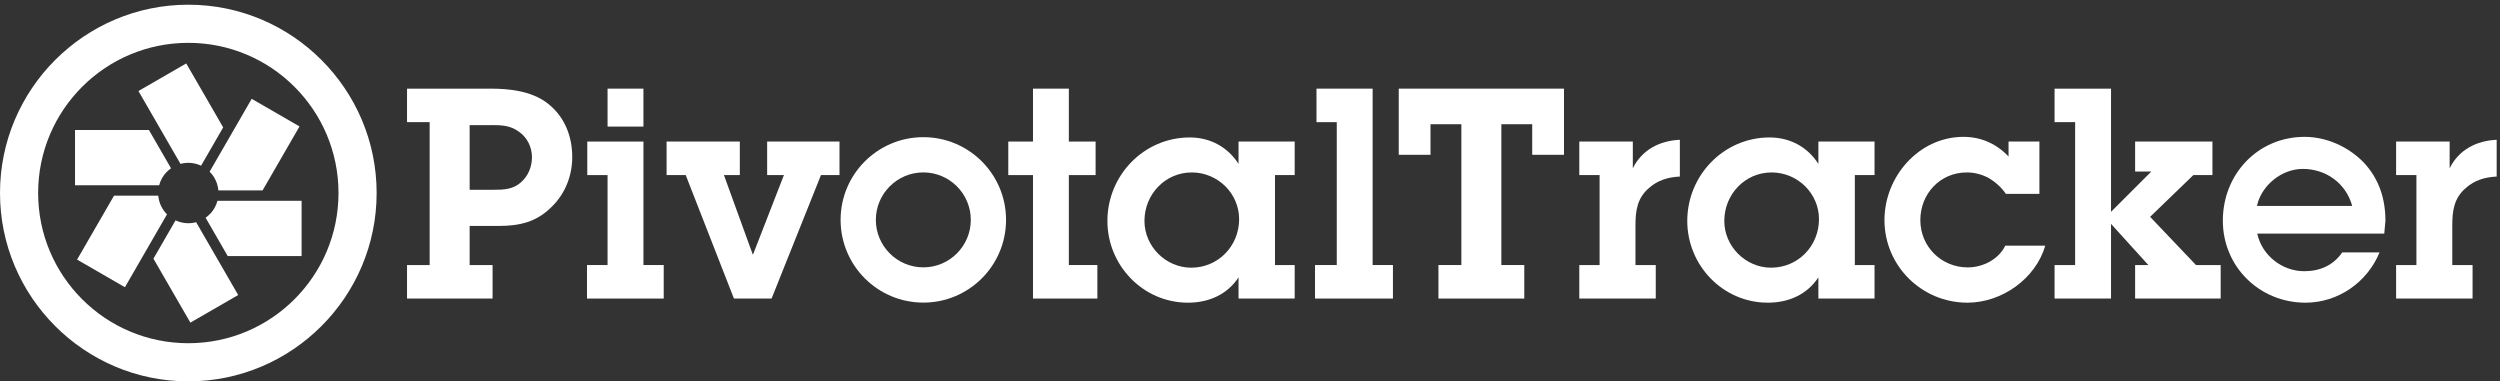 <?xml version="1.0" encoding="UTF-8" standalone="no"?>
<svg width="295px" height="45px" viewBox="0 0 295 45" version="1.1" xmlns="http://www.w3.org/2000/svg" xmlns:xlink="http://www.w3.org/1999/xlink">
    <rect x="0" y="0" width="295" height="45" fill="#333333" stroke="none"/>
    <!-- Generator: Sketch 3.8.3 (29802) - http://www.bohemiancoding.com/sketch -->
    <title>Artboard</title>
    <desc>Created with Sketch.</desc>
    <defs></defs>
    <g id="Page-1" stroke="none" stroke-width="1" fill="none" fill-rule="evenodd">
        <g id="Artboard">
            <g id="Tracker_Horizontal">
                <path d="M58.229,22.394 C59.407,22.394 60.483,22.36 61.42,21.561 C62.322,20.798 62.772,19.687 62.772,18.542 C62.772,17.329 62.184,16.185 61.211,15.525 C60.205,14.796 59.164,14.762 58.021,14.762 L55.418,14.762 L55.418,22.394 L58.229,22.394 L58.229,22.394 Z M57.881,10.46 C60.101,10.46 62.635,10.737 64.473,12.09 C66.554,13.617 67.525,15.975 67.525,18.542 C67.525,20.729 66.694,22.845 65.131,24.371 C63.328,26.209 61.315,26.661 58.818,26.661 L55.418,26.661 L55.418,31.275 L58.124,31.275 L58.124,35.229 L48.029,35.229 L48.029,31.275 L50.7,31.275 L50.7,14.414 L48.029,14.414 L48.029,10.46 L57.881,10.46 L57.881,10.46 Z" id="Fill-1" fill="#FFFFFF"></path>
                <path d="M71.693,14.936 L75.925,14.936 L75.925,10.46 L71.693,10.46 L71.693,14.936 Z M75.926,31.275 L78.319,31.275 L78.319,35.229 L69.266,35.229 L69.266,31.275 L71.693,31.275 L71.693,20.661 L69.3,20.661 L69.3,16.704 L75.926,16.704 L75.926,31.275 L75.926,31.275 Z" id="Fill-2" fill="#FFFFFF"></path>
                <polyline id="Fill-3" fill="#FFFFFF" points="91.046 35.229 86.605 35.229 80.915 20.661 78.658 20.661 78.658 16.704 87.299 16.704 87.299 20.661 85.425 20.661 88.824 30.025 88.86 30.025 92.502 20.661 90.524 20.661 90.524 16.704 99.06 16.704 99.06 20.661 96.874 20.661 91.046 35.229"></polyline>
                <polyline id="Fill-4" fill="#FFFFFF" points="126.123 31.275 129.489 31.275 129.489 35.229 121.892 35.229 121.892 20.661 118.977 20.661 118.977 16.704 121.892 16.704 121.892 10.46 126.123 10.46 126.123 16.704 129.281 16.704 129.281 20.661 126.123 20.661 126.123 31.275"></polyline>
                <path d="M146.217,25.863 C146.217,22.811 143.685,20.347 140.631,20.347 C137.476,20.347 135.046,22.948 135.046,26.071 C135.046,29.089 137.578,31.587 140.563,31.587 C143.754,31.587 146.217,29.02 146.217,25.863 L146.217,25.863 Z M146.147,32.731 C144.795,34.778 142.608,35.716 140.181,35.716 C134.872,35.716 130.674,31.31 130.674,26.071 C130.674,20.694 134.977,16.219 140.389,16.219 C142.782,16.219 144.864,17.329 146.147,19.341 L146.147,16.704 L152.773,16.704 L152.773,20.661 L150.449,20.661 L150.449,31.275 L152.773,31.275 L152.773,35.229 L146.147,35.229 L146.147,32.731 L146.147,32.731 Z" id="Fill-5" fill="#FFFFFF"></path>
                <polyline id="Fill-6" fill="#FFFFFF" points="161.971 31.275 164.366 31.275 164.366 35.229 155.172 35.229 155.172 31.275 157.739 31.275 157.739 14.414 155.346 14.414 155.346 10.46 161.971 10.46 161.971 31.275"></polyline>
                <polyline id="Fill-7" fill="#FFFFFF" points="177.158 31.275 179.865 31.275 179.865 35.229 169.736 35.229 169.736 31.275 172.442 31.275 172.442 14.658 168.799 14.658 168.799 18.266 165.052 18.266 165.052 10.46 184.55 10.46 184.55 18.266 180.802 18.266 180.802 14.658 177.158 14.658 177.158 31.275"></polyline>
                <path d="M192.673,19.861 C193.748,17.676 195.829,16.6 198.223,16.496 L198.223,20.833 C196.87,20.901 195.622,21.249 194.58,22.185 C193.193,23.365 192.985,24.855 192.985,26.592 L192.985,31.275 L195.379,31.275 L195.379,35.229 L186.358,35.229 L186.358,31.275 L188.752,31.275 L188.752,20.661 L186.358,20.661 L186.358,16.704 L192.673,16.704 L192.673,19.861" id="Fill-8" fill="#FFFFFF"></path>
                <path d="M214.64,25.863 C214.64,22.811 212.105,20.347 209.053,20.347 C205.896,20.347 203.467,22.948 203.467,26.071 C203.467,29.089 206,31.587 208.982,31.587 C212.175,31.587 214.64,29.02 214.64,25.863 L214.64,25.863 Z M214.569,32.731 C213.217,34.778 211.031,35.716 208.603,35.716 C203.293,35.716 199.098,31.31 199.098,26.071 C199.098,20.694 203.397,16.219 208.811,16.219 C211.204,16.219 213.286,17.329 214.569,19.341 L214.569,16.704 L221.195,16.704 L221.195,20.661 L218.871,20.661 L218.871,31.275 L221.195,31.275 L221.195,35.229 L214.569,35.229 L214.569,32.731 L214.569,32.731 Z" id="Fill-9" fill="#FFFFFF"></path>
                <path d="M241.344,28.985 C240.199,32.905 236.21,35.716 232.15,35.716 C226.772,35.716 222.367,31.379 222.367,25.966 C222.367,20.833 226.427,16.149 231.698,16.149 C233.781,16.149 235.618,16.982 237.008,18.473 L237.008,16.704 L240.65,16.704 L240.65,22.879 L236.694,22.879 C236.174,22.117 235.48,21.492 234.718,21.041 C233.919,20.589 233.018,20.347 232.081,20.347 C228.925,20.347 226.599,22.879 226.599,25.966 C226.599,29.123 229.096,31.553 232.186,31.553 C233.988,31.553 235.826,30.615 236.625,28.985 L241.344,28.985" id="Fill-10" fill="#FFFFFF"></path>
                <path d="M277.561,24.302 C276.832,21.631 274.474,19.931 271.732,19.931 C269.234,19.931 266.841,21.874 266.32,24.302 L277.561,24.302 L277.561,24.302 Z M280.788,29.783 C279.33,33.322 275.896,35.716 272.045,35.716 C266.633,35.716 262.295,31.483 262.295,26.035 C262.295,20.555 266.424,16.149 271.94,16.149 C274.508,16.149 277.075,17.294 278.879,19.133 C280.718,21.076 281.481,23.434 281.481,26.071 L281.342,27.562 L266.355,27.562 C266.91,30.13 269.27,32.003 271.906,32.003 C273.745,32.003 275.34,31.31 276.382,29.783 L280.788,29.783 L280.788,29.783 Z" id="Fill-11" fill="#FFFFFF"></path>
                <path d="M289.057,19.861 C290.132,17.676 292.213,16.6 294.607,16.496 L294.607,20.833 C293.254,20.901 292.006,21.249 290.966,22.185 C289.576,23.365 289.369,24.855 289.369,26.592 L289.369,31.275 L291.763,31.275 L291.763,35.229 L282.741,35.229 L282.741,31.275 L285.137,31.275 L285.137,20.661 L282.741,20.661 L282.741,16.704 L289.057,16.704 L289.057,19.861" id="Fill-12" fill="#FFFFFF"></path>
                <path d="M16.336,10.741 L21.297,19.334 C22.085,19.124 22.945,19.185 23.728,19.551 L26.335,15.033 L21.976,7.485 L16.285,10.771 L16.336,10.741" id="Fill-13" fill="#FFFFFF"></path>
                <path d="M8.856,21.858 L18.781,21.858 C18.86,21.563 18.975,21.272 19.135,20.995 C19.404,20.527 19.766,20.147 20.181,19.858 L17.573,15.341 L8.853,15.341 L8.853,21.913 L8.856,21.913 L8.856,21.858" id="Fill-14" fill="#FFFFFF"></path>
                <path d="M25.306,24.559 C25.035,25.025 24.675,25.404 24.26,25.693 L26.871,30.215 L35.589,30.215 L35.589,23.698 L25.658,23.698 C25.578,23.992 25.466,24.283 25.306,24.559" id="Fill-15" fill="#FFFFFF"></path>
                <path d="M24.735,20.258 C25.339,20.858 25.695,21.645 25.768,22.47 L30.982,22.47 L35.343,14.92 L29.7,11.662 L24.735,20.258" id="Fill-16" fill="#FFFFFF"></path>
                <path d="M14.74,33.894 L19.705,25.293 C19.106,24.693 18.746,23.908 18.674,23.086 L13.456,23.086 L9.096,30.633 L14.786,33.92 L14.74,33.894" id="Fill-17" fill="#FFFFFF"></path>
                <path d="M28.105,34.812 L23.145,26.219 C22.358,26.432 21.499,26.371 20.715,26.002 L18.105,30.521 L22.464,38.07 L28.154,34.784 L28.105,34.812" id="Fill-18" fill="#FFFFFF"></path>
                <path d="M22.222,0.556 C9.969,0.556 0,10.524 0,22.774 C0,35.03 9.969,45 22.222,45 C34.475,45 44.443,35.03 44.443,22.774 C44.443,10.524 34.475,0.556 22.222,0.556 L22.222,0.556 Z M22.222,5.055 C32.008,5.055 39.943,12.988 39.943,22.774 C39.943,32.564 32.008,40.5 22.222,40.5 C12.434,40.5 4.5,32.564 4.5,22.774 C4.5,12.988 12.434,5.055 22.222,5.055 L22.222,5.055 Z" id="Fill-19" fill="#FFFFFF"></path>
                <path d="M108.953,16.186 C103.561,16.186 99.191,20.555 99.191,25.945 C99.191,31.338 103.561,35.707 108.953,35.707 C114.344,35.707 118.713,31.338 118.713,25.945 C118.713,20.555 114.344,16.186 108.953,16.186 L108.953,16.186 Z M108.953,20.344 C112.042,20.344 114.555,22.857 114.555,25.945 C114.555,29.035 112.042,31.549 108.953,31.549 C105.863,31.549 103.35,29.035 103.35,25.945 C103.35,22.857 105.863,20.344 108.953,20.344 L108.953,20.344 Z" id="Fill-20" fill="#FFFFFF"></path>
                <polyline id="Fill-21" fill="#FFFFFF" points="259.127 31.275 253.713 25.586 258.814 20.661 261.068 20.661 261.068 16.704 251.944 16.704 251.944 20.243 253.854 20.243 249.101 24.995 249.101 10.46 242.439 10.46 242.439 14.414 244.866 14.414 244.866 31.275 242.439 31.275 242.439 35.229 249.101 35.229 249.101 26.418 253.506 31.275 251.944 31.275 251.944 35.229 262.04 35.229 262.04 31.275 259.127 31.275"></polyline>
            </g>
        </g>
    </g>
</svg>

